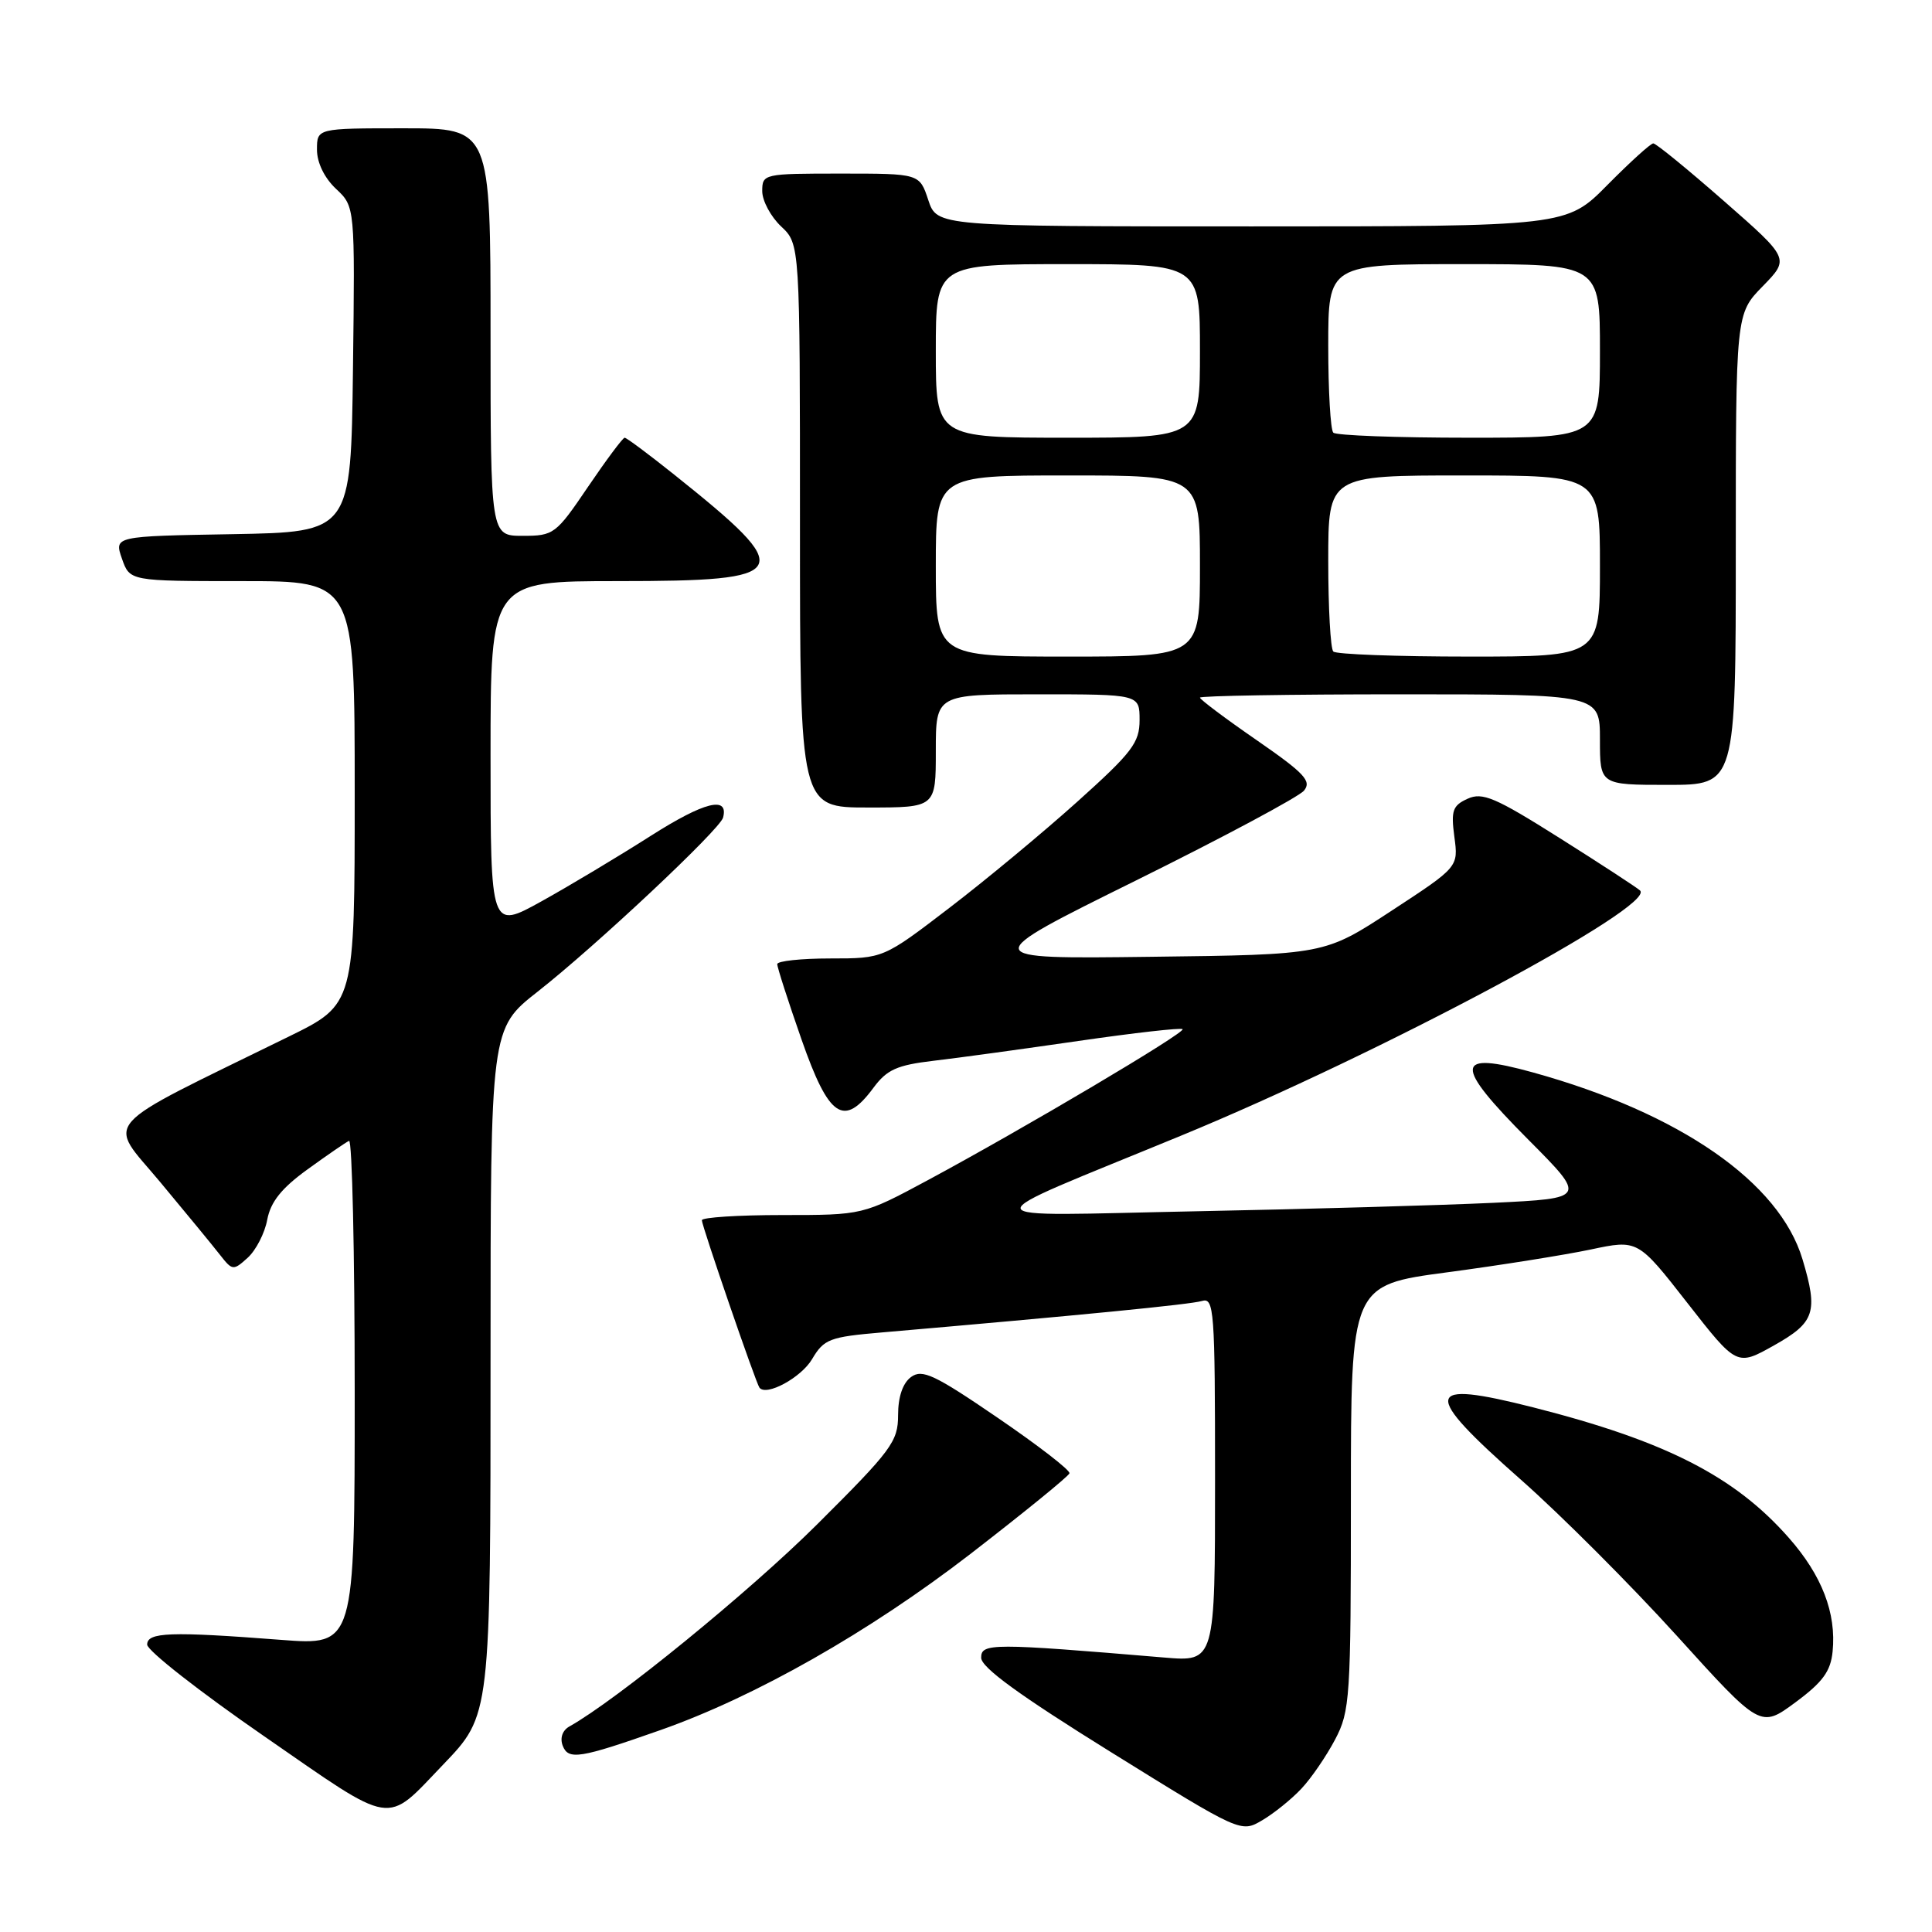 <?xml version="1.0" encoding="UTF-8" standalone="no"?>
<!DOCTYPE svg PUBLIC "-//W3C//DTD SVG 1.1//EN" "http://www.w3.org/Graphics/SVG/1.1/DTD/svg11.dtd" >
<svg xmlns="http://www.w3.org/2000/svg" xmlns:xlink="http://www.w3.org/1999/xlink" version="1.1" viewBox="0 0 256 256">
 <g >
 <path fill="currentColor"
d=" M 172.44 237.01 C 173.74 235.63 175.74 232.71 176.90 230.51 C 178.89 226.74 179.00 225.06 179.00 198.41 C 179.00 170.29 179.00 170.29 191.75 168.59 C 198.76 167.66 207.32 166.29 210.76 165.57 C 217.02 164.24 217.02 164.24 223.58 172.64 C 230.14 181.04 230.14 181.04 235.07 178.27 C 240.48 175.23 240.94 173.86 238.84 166.86 C 235.78 156.64 222.60 147.50 203.15 142.11 C 192.67 139.21 192.54 140.98 202.48 150.98 C 210.24 158.78 210.24 158.78 197.87 159.38 C 191.07 159.70 173.35 160.21 158.50 160.50 C 127.70 161.11 127.93 162.25 156.50 150.48 C 182.88 139.62 219.56 120.02 217.31 117.99 C 216.87 117.59 212.06 114.45 206.62 111.02 C 198.11 105.65 196.43 104.94 194.46 105.84 C 192.48 106.74 192.25 107.41 192.71 110.88 C 193.25 114.88 193.25 114.88 184.37 120.69 C 175.50 126.50 175.50 126.50 152.50 126.78 C 129.50 127.07 129.50 127.07 150.52 116.67 C 162.08 110.95 172.09 105.59 172.78 104.77 C 173.83 103.50 172.87 102.47 166.51 98.07 C 162.38 95.22 159.00 92.68 159.00 92.44 C 159.00 92.20 170.93 92.00 185.50 92.00 C 212.00 92.00 212.00 92.00 212.00 98.00 C 212.00 104.00 212.00 104.00 221.00 104.00 C 230.00 104.00 230.00 104.00 230.00 72.79 C 230.00 41.58 230.00 41.58 233.57 37.93 C 237.14 34.27 237.14 34.27 228.43 26.64 C 223.64 22.44 219.43 19.00 219.07 19.00 C 218.72 19.00 215.99 21.48 213.00 24.50 C 207.57 30.00 207.57 30.00 165.86 30.00 C 124.16 30.00 124.16 30.00 123.00 26.50 C 121.84 23.00 121.84 23.00 111.42 23.00 C 101.18 23.00 101.00 23.04 101.00 25.33 C 101.00 26.60 102.13 28.71 103.50 30.00 C 106.00 32.35 106.00 32.35 106.00 69.67 C 106.00 107.00 106.00 107.00 115.00 107.00 C 124.00 107.00 124.00 107.00 124.00 99.50 C 124.00 92.00 124.00 92.00 137.50 92.00 C 151.00 92.00 151.00 92.00 151.00 95.41 C 151.00 98.41 150.02 99.70 142.75 106.23 C 138.21 110.31 130.57 116.65 125.77 120.32 C 117.04 127.00 117.04 127.00 110.02 127.00 C 106.16 127.00 102.99 127.34 102.99 127.75 C 102.98 128.16 104.43 132.66 106.21 137.75 C 109.84 148.13 111.81 149.45 115.75 144.12 C 117.52 141.73 118.86 141.13 123.69 140.56 C 126.89 140.19 135.53 139.00 142.91 137.93 C 150.28 136.86 156.49 136.16 156.70 136.37 C 157.14 136.81 135.71 149.51 122.92 156.39 C 114.34 161.00 114.34 161.00 103.67 161.00 C 97.80 161.00 93.00 161.31 93.00 161.69 C 93.00 162.43 100.16 183.25 100.63 183.87 C 101.52 185.06 106.15 182.55 107.60 180.10 C 109.18 177.43 109.90 177.15 116.90 176.55 C 143.15 174.28 157.72 172.85 159.25 172.39 C 160.88 171.90 161.00 173.48 161.00 196.03 C 161.00 220.20 161.00 220.20 154.25 219.63 C 131.43 217.71 130.00 217.71 130.01 219.66 C 130.02 220.96 135.12 224.66 147.23 232.18 C 164.43 242.86 164.43 242.86 167.26 241.19 C 168.82 240.27 171.15 238.39 172.44 237.01 Z  M 58.70 233.84 C 65.03 227.23 65.00 227.50 65.00 179.68 C 65.00 136.30 65.00 136.30 71.24 131.40 C 78.94 125.36 95.39 109.92 95.81 108.34 C 96.58 105.42 93.32 106.24 86.22 110.76 C 81.97 113.47 75.46 117.37 71.75 119.43 C 65.00 123.17 65.00 123.17 65.00 100.09 C 65.00 77.00 65.00 77.00 81.88 77.00 C 105.16 77.00 105.71 75.97 89.36 62.91 C 85.98 60.21 83.02 58.00 82.77 58.00 C 82.53 58.00 80.35 60.92 77.92 64.50 C 73.66 70.79 73.38 71.00 69.26 71.00 C 65.00 71.00 65.00 71.00 65.00 44.00 C 65.00 17.00 65.00 17.00 53.50 17.00 C 42.00 17.00 42.00 17.00 42.00 19.83 C 42.00 21.55 42.98 23.57 44.52 25.02 C 47.04 27.38 47.04 27.38 46.77 48.94 C 46.50 70.50 46.50 70.50 30.81 70.78 C 15.12 71.05 15.12 71.05 16.16 74.03 C 17.20 77.00 17.20 77.00 32.10 77.00 C 47.00 77.00 47.00 77.00 47.00 105.03 C 47.00 133.07 47.00 133.07 38.25 137.36 C 12.61 149.94 14.17 148.17 21.21 156.61 C 24.67 160.76 28.25 165.12 29.17 166.30 C 30.79 168.37 30.92 168.38 32.82 166.66 C 33.91 165.67 35.08 163.41 35.41 161.62 C 35.86 159.25 37.30 157.44 40.76 154.94 C 43.37 153.05 45.84 151.35 46.25 151.17 C 46.66 150.98 47.00 165.95 47.00 184.44 C 47.00 218.04 47.00 218.04 37.25 217.29 C 22.56 216.16 19.50 216.27 19.50 217.92 C 19.50 218.71 26.47 224.17 35.00 230.06 C 52.46 242.14 50.97 241.90 58.70 233.84 Z  M 87.50 229.25 C 100.07 224.83 115.16 216.26 128.58 205.91 C 135.68 200.42 141.60 195.61 141.71 195.22 C 141.83 194.82 137.54 191.51 132.18 187.85 C 123.81 182.13 122.20 181.38 120.72 182.46 C 119.62 183.27 119.00 185.08 119.00 187.52 C 119.00 191.01 118.15 192.16 108.25 202.01 C 99.35 210.87 81.69 225.28 75.44 228.77 C 74.52 229.29 74.18 230.29 74.56 231.31 C 75.31 233.25 76.81 233.01 87.50 229.25 Z  M 242.83 218.84 C 243.34 213.74 241.42 208.75 237.02 203.76 C 229.85 195.61 220.69 190.94 203.18 186.49 C 188.56 182.78 188.29 184.39 201.54 196.08 C 206.79 200.71 216.08 210.01 222.18 216.74 C 233.27 228.99 233.27 228.99 237.89 225.58 C 241.52 222.90 242.57 221.46 242.83 218.84 Z  M 124.00 75.00 C 124.00 63.00 124.00 63.00 141.50 63.00 C 159.00 63.00 159.00 63.00 159.00 75.00 C 159.00 87.00 159.00 87.00 141.50 87.00 C 124.00 87.00 124.00 87.00 124.00 75.00 Z  M 176.67 86.33 C 176.30 85.97 176.00 80.57 176.00 74.33 C 176.00 63.00 176.00 63.00 194.00 63.00 C 212.00 63.00 212.00 63.00 212.00 75.00 C 212.00 87.00 212.00 87.00 194.67 87.00 C 185.13 87.00 177.03 86.70 176.67 86.33 Z  M 124.00 46.50 C 124.00 35.00 124.00 35.00 141.50 35.00 C 159.00 35.00 159.00 35.00 159.00 46.50 C 159.00 58.00 159.00 58.00 141.50 58.00 C 124.00 58.00 124.00 58.00 124.00 46.50 Z  M 176.67 57.33 C 176.30 56.97 176.00 51.79 176.00 45.83 C 176.00 35.00 176.00 35.00 194.00 35.00 C 212.00 35.00 212.00 35.00 212.00 46.50 C 212.00 58.00 212.00 58.00 194.67 58.00 C 185.13 58.00 177.03 57.70 176.67 57.33 Z "/>
</g>
</svg>